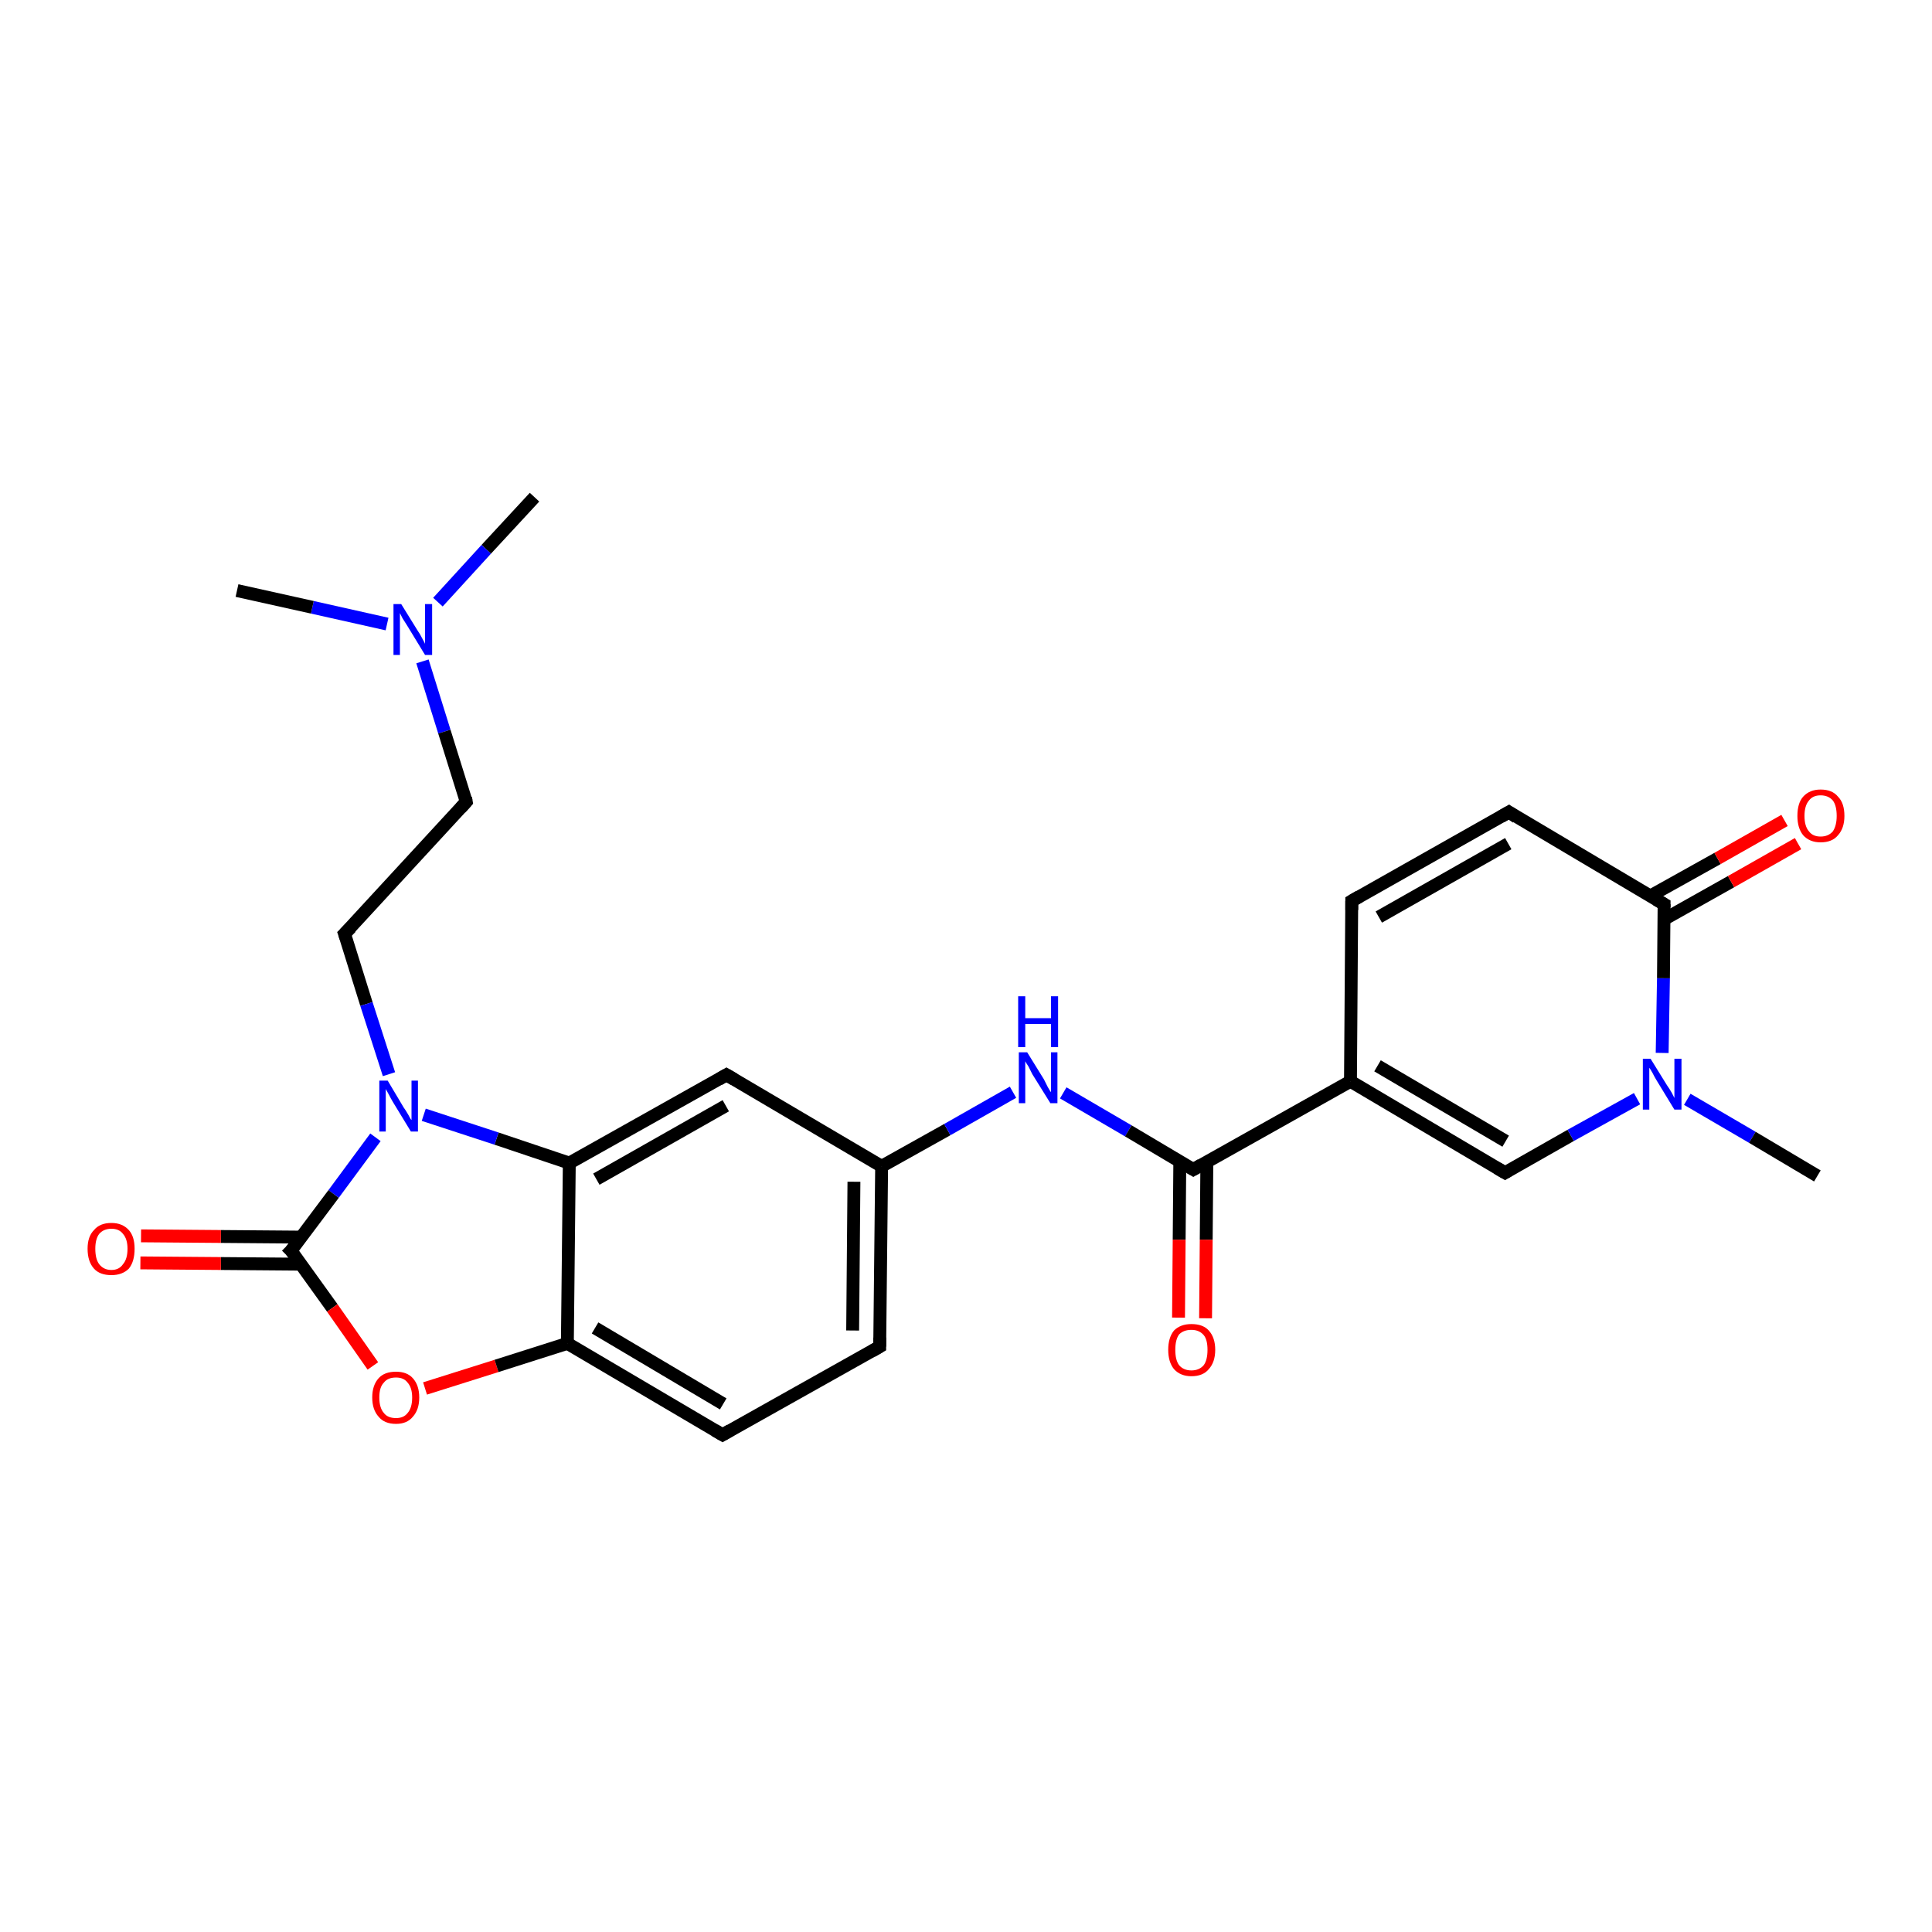 <?xml version='1.0' encoding='iso-8859-1'?>
<svg version='1.1' baseProfile='full'
              xmlns='http://www.w3.org/2000/svg'
                      xmlns:rdkit='http://www.rdkit.org/xml'
                      xmlns:xlink='http://www.w3.org/1999/xlink'
                  xml:space='preserve'
width='300px' height='300px' viewBox='0 0 300 300'>
<!-- END OF HEADER -->
<rect style='opacity:1.0;fill:#FFFFFF;stroke:none' width='300.0' height='300.0' x='0.0' y='0.0'> </rect>
<path class='bond-0 atom-0 atom-1' d='M 83.0,77.2 L 75.5,85.3' style='fill:none;fill-rule:evenodd;stroke:#000000;stroke-width:2.0px;stroke-linecap:butt;stroke-linejoin:miter;stroke-opacity:1' />
<path class='bond-0 atom-0 atom-1' d='M 75.5,85.3 L 68.0,93.5' style='fill:none;fill-rule:evenodd;stroke:#0000FF;stroke-width:2.0px;stroke-linecap:butt;stroke-linejoin:miter;stroke-opacity:1' />
<path class='bond-1 atom-1 atom-2' d='M 60.1,96.9 L 48.5,94.3' style='fill:none;fill-rule:evenodd;stroke:#0000FF;stroke-width:2.0px;stroke-linecap:butt;stroke-linejoin:miter;stroke-opacity:1' />
<path class='bond-1 atom-1 atom-2' d='M 48.5,94.3 L 36.8,91.7' style='fill:none;fill-rule:evenodd;stroke:#000000;stroke-width:2.0px;stroke-linecap:butt;stroke-linejoin:miter;stroke-opacity:1' />
<path class='bond-2 atom-1 atom-3' d='M 65.6,102.7 L 69.0,113.6' style='fill:none;fill-rule:evenodd;stroke:#0000FF;stroke-width:2.0px;stroke-linecap:butt;stroke-linejoin:miter;stroke-opacity:1' />
<path class='bond-2 atom-1 atom-3' d='M 69.0,113.6 L 72.4,124.5' style='fill:none;fill-rule:evenodd;stroke:#000000;stroke-width:2.0px;stroke-linecap:butt;stroke-linejoin:miter;stroke-opacity:1' />
<path class='bond-3 atom-3 atom-4' d='M 72.4,124.5 L 53.5,145.0' style='fill:none;fill-rule:evenodd;stroke:#000000;stroke-width:2.0px;stroke-linecap:butt;stroke-linejoin:miter;stroke-opacity:1' />
<path class='bond-4 atom-4 atom-5' d='M 53.5,145.0 L 56.9,155.9' style='fill:none;fill-rule:evenodd;stroke:#000000;stroke-width:2.0px;stroke-linecap:butt;stroke-linejoin:miter;stroke-opacity:1' />
<path class='bond-4 atom-4 atom-5' d='M 56.9,155.9 L 60.4,166.8' style='fill:none;fill-rule:evenodd;stroke:#0000FF;stroke-width:2.0px;stroke-linecap:butt;stroke-linejoin:miter;stroke-opacity:1' />
<path class='bond-5 atom-5 atom-6' d='M 58.3,176.6 L 51.8,185.4' style='fill:none;fill-rule:evenodd;stroke:#0000FF;stroke-width:2.0px;stroke-linecap:butt;stroke-linejoin:miter;stroke-opacity:1' />
<path class='bond-5 atom-5 atom-6' d='M 51.8,185.4 L 45.2,194.2' style='fill:none;fill-rule:evenodd;stroke:#000000;stroke-width:2.0px;stroke-linecap:butt;stroke-linejoin:miter;stroke-opacity:1' />
<path class='bond-6 atom-6 atom-7' d='M 46.8,192.1 L 34.3,192.0' style='fill:none;fill-rule:evenodd;stroke:#000000;stroke-width:2.0px;stroke-linecap:butt;stroke-linejoin:miter;stroke-opacity:1' />
<path class='bond-6 atom-6 atom-7' d='M 34.3,192.0 L 21.9,191.9' style='fill:none;fill-rule:evenodd;stroke:#FF0000;stroke-width:2.0px;stroke-linecap:butt;stroke-linejoin:miter;stroke-opacity:1' />
<path class='bond-6 atom-6 atom-7' d='M 46.7,196.3 L 34.3,196.2' style='fill:none;fill-rule:evenodd;stroke:#000000;stroke-width:2.0px;stroke-linecap:butt;stroke-linejoin:miter;stroke-opacity:1' />
<path class='bond-6 atom-6 atom-7' d='M 34.3,196.2 L 21.8,196.1' style='fill:none;fill-rule:evenodd;stroke:#FF0000;stroke-width:2.0px;stroke-linecap:butt;stroke-linejoin:miter;stroke-opacity:1' />
<path class='bond-7 atom-6 atom-8' d='M 45.2,194.2 L 51.6,203.1' style='fill:none;fill-rule:evenodd;stroke:#000000;stroke-width:2.0px;stroke-linecap:butt;stroke-linejoin:miter;stroke-opacity:1' />
<path class='bond-7 atom-6 atom-8' d='M 51.6,203.1 L 57.9,212.1' style='fill:none;fill-rule:evenodd;stroke:#FF0000;stroke-width:2.0px;stroke-linecap:butt;stroke-linejoin:miter;stroke-opacity:1' />
<path class='bond-8 atom-8 atom-9' d='M 66.0,215.6 L 77.1,212.1' style='fill:none;fill-rule:evenodd;stroke:#FF0000;stroke-width:2.0px;stroke-linecap:butt;stroke-linejoin:miter;stroke-opacity:1' />
<path class='bond-8 atom-8 atom-9' d='M 77.1,212.1 L 88.1,208.6' style='fill:none;fill-rule:evenodd;stroke:#000000;stroke-width:2.0px;stroke-linecap:butt;stroke-linejoin:miter;stroke-opacity:1' />
<path class='bond-9 atom-9 atom-10' d='M 88.1,208.6 L 112.2,222.8' style='fill:none;fill-rule:evenodd;stroke:#000000;stroke-width:2.0px;stroke-linecap:butt;stroke-linejoin:miter;stroke-opacity:1' />
<path class='bond-9 atom-9 atom-10' d='M 92.4,206.2 L 112.3,218.0' style='fill:none;fill-rule:evenodd;stroke:#000000;stroke-width:2.0px;stroke-linecap:butt;stroke-linejoin:miter;stroke-opacity:1' />
<path class='bond-10 atom-10 atom-11' d='M 112.2,222.8 L 136.6,209.1' style='fill:none;fill-rule:evenodd;stroke:#000000;stroke-width:2.0px;stroke-linecap:butt;stroke-linejoin:miter;stroke-opacity:1' />
<path class='bond-11 atom-11 atom-12' d='M 136.6,209.1 L 136.9,181.1' style='fill:none;fill-rule:evenodd;stroke:#000000;stroke-width:2.0px;stroke-linecap:butt;stroke-linejoin:miter;stroke-opacity:1' />
<path class='bond-11 atom-11 atom-12' d='M 132.4,206.6 L 132.6,183.5' style='fill:none;fill-rule:evenodd;stroke:#000000;stroke-width:2.0px;stroke-linecap:butt;stroke-linejoin:miter;stroke-opacity:1' />
<path class='bond-12 atom-12 atom-13' d='M 136.9,181.1 L 147.1,175.4' style='fill:none;fill-rule:evenodd;stroke:#000000;stroke-width:2.0px;stroke-linecap:butt;stroke-linejoin:miter;stroke-opacity:1' />
<path class='bond-12 atom-12 atom-13' d='M 147.1,175.4 L 157.3,169.6' style='fill:none;fill-rule:evenodd;stroke:#0000FF;stroke-width:2.0px;stroke-linecap:butt;stroke-linejoin:miter;stroke-opacity:1' />
<path class='bond-13 atom-13 atom-14' d='M 165.1,169.7 L 175.2,175.6' style='fill:none;fill-rule:evenodd;stroke:#0000FF;stroke-width:2.0px;stroke-linecap:butt;stroke-linejoin:miter;stroke-opacity:1' />
<path class='bond-13 atom-13 atom-14' d='M 175.2,175.6 L 185.3,181.6' style='fill:none;fill-rule:evenodd;stroke:#000000;stroke-width:2.0px;stroke-linecap:butt;stroke-linejoin:miter;stroke-opacity:1' />
<path class='bond-14 atom-14 atom-15' d='M 183.2,180.4 L 183.1,192.5' style='fill:none;fill-rule:evenodd;stroke:#000000;stroke-width:2.0px;stroke-linecap:butt;stroke-linejoin:miter;stroke-opacity:1' />
<path class='bond-14 atom-14 atom-15' d='M 183.1,192.5 L 183.0,204.6' style='fill:none;fill-rule:evenodd;stroke:#FF0000;stroke-width:2.0px;stroke-linecap:butt;stroke-linejoin:miter;stroke-opacity:1' />
<path class='bond-14 atom-14 atom-15' d='M 187.4,180.4 L 187.3,192.5' style='fill:none;fill-rule:evenodd;stroke:#000000;stroke-width:2.0px;stroke-linecap:butt;stroke-linejoin:miter;stroke-opacity:1' />
<path class='bond-14 atom-14 atom-15' d='M 187.3,192.5 L 187.2,204.7' style='fill:none;fill-rule:evenodd;stroke:#FF0000;stroke-width:2.0px;stroke-linecap:butt;stroke-linejoin:miter;stroke-opacity:1' />
<path class='bond-15 atom-14 atom-16' d='M 185.3,181.6 L 209.7,167.9' style='fill:none;fill-rule:evenodd;stroke:#000000;stroke-width:2.0px;stroke-linecap:butt;stroke-linejoin:miter;stroke-opacity:1' />
<path class='bond-16 atom-16 atom-17' d='M 209.7,167.9 L 233.7,182.1' style='fill:none;fill-rule:evenodd;stroke:#000000;stroke-width:2.0px;stroke-linecap:butt;stroke-linejoin:miter;stroke-opacity:1' />
<path class='bond-16 atom-16 atom-17' d='M 213.9,165.5 L 233.8,177.2' style='fill:none;fill-rule:evenodd;stroke:#000000;stroke-width:2.0px;stroke-linecap:butt;stroke-linejoin:miter;stroke-opacity:1' />
<path class='bond-17 atom-17 atom-18' d='M 233.7,182.1 L 243.9,176.3' style='fill:none;fill-rule:evenodd;stroke:#000000;stroke-width:2.0px;stroke-linecap:butt;stroke-linejoin:miter;stroke-opacity:1' />
<path class='bond-17 atom-17 atom-18' d='M 243.9,176.3 L 254.2,170.6' style='fill:none;fill-rule:evenodd;stroke:#0000FF;stroke-width:2.0px;stroke-linecap:butt;stroke-linejoin:miter;stroke-opacity:1' />
<path class='bond-18 atom-18 atom-19' d='M 262.0,170.7 L 272.1,176.6' style='fill:none;fill-rule:evenodd;stroke:#0000FF;stroke-width:2.0px;stroke-linecap:butt;stroke-linejoin:miter;stroke-opacity:1' />
<path class='bond-18 atom-18 atom-19' d='M 272.1,176.6 L 282.2,182.6' style='fill:none;fill-rule:evenodd;stroke:#000000;stroke-width:2.0px;stroke-linecap:butt;stroke-linejoin:miter;stroke-opacity:1' />
<path class='bond-19 atom-18 atom-20' d='M 258.1,163.5 L 258.3,151.9' style='fill:none;fill-rule:evenodd;stroke:#0000FF;stroke-width:2.0px;stroke-linecap:butt;stroke-linejoin:miter;stroke-opacity:1' />
<path class='bond-19 atom-18 atom-20' d='M 258.3,151.9 L 258.4,140.4' style='fill:none;fill-rule:evenodd;stroke:#000000;stroke-width:2.0px;stroke-linecap:butt;stroke-linejoin:miter;stroke-opacity:1' />
<path class='bond-20 atom-20 atom-21' d='M 258.3,142.8 L 268.8,136.9' style='fill:none;fill-rule:evenodd;stroke:#000000;stroke-width:2.0px;stroke-linecap:butt;stroke-linejoin:miter;stroke-opacity:1' />
<path class='bond-20 atom-20 atom-21' d='M 268.8,136.9 L 279.2,131.0' style='fill:none;fill-rule:evenodd;stroke:#FF0000;stroke-width:2.0px;stroke-linecap:butt;stroke-linejoin:miter;stroke-opacity:1' />
<path class='bond-20 atom-20 atom-21' d='M 256.3,139.1 L 266.7,133.3' style='fill:none;fill-rule:evenodd;stroke:#000000;stroke-width:2.0px;stroke-linecap:butt;stroke-linejoin:miter;stroke-opacity:1' />
<path class='bond-20 atom-20 atom-21' d='M 266.7,133.3 L 277.1,127.4' style='fill:none;fill-rule:evenodd;stroke:#FF0000;stroke-width:2.0px;stroke-linecap:butt;stroke-linejoin:miter;stroke-opacity:1' />
<path class='bond-21 atom-20 atom-22' d='M 258.4,140.4 L 234.3,126.1' style='fill:none;fill-rule:evenodd;stroke:#000000;stroke-width:2.0px;stroke-linecap:butt;stroke-linejoin:miter;stroke-opacity:1' />
<path class='bond-22 atom-22 atom-23' d='M 234.3,126.1 L 209.9,139.9' style='fill:none;fill-rule:evenodd;stroke:#000000;stroke-width:2.0px;stroke-linecap:butt;stroke-linejoin:miter;stroke-opacity:1' />
<path class='bond-22 atom-22 atom-23' d='M 234.2,131.0 L 214.1,142.4' style='fill:none;fill-rule:evenodd;stroke:#000000;stroke-width:2.0px;stroke-linecap:butt;stroke-linejoin:miter;stroke-opacity:1' />
<path class='bond-23 atom-12 atom-24' d='M 136.9,181.1 L 112.8,166.9' style='fill:none;fill-rule:evenodd;stroke:#000000;stroke-width:2.0px;stroke-linecap:butt;stroke-linejoin:miter;stroke-opacity:1' />
<path class='bond-24 atom-24 atom-25' d='M 112.8,166.9 L 88.4,180.6' style='fill:none;fill-rule:evenodd;stroke:#000000;stroke-width:2.0px;stroke-linecap:butt;stroke-linejoin:miter;stroke-opacity:1' />
<path class='bond-24 atom-24 atom-25' d='M 112.7,171.7 L 92.6,183.1' style='fill:none;fill-rule:evenodd;stroke:#000000;stroke-width:2.0px;stroke-linecap:butt;stroke-linejoin:miter;stroke-opacity:1' />
<path class='bond-25 atom-25 atom-5' d='M 88.4,180.6 L 77.1,176.8' style='fill:none;fill-rule:evenodd;stroke:#000000;stroke-width:2.0px;stroke-linecap:butt;stroke-linejoin:miter;stroke-opacity:1' />
<path class='bond-25 atom-25 atom-5' d='M 77.1,176.8 L 65.8,173.1' style='fill:none;fill-rule:evenodd;stroke:#0000FF;stroke-width:2.0px;stroke-linecap:butt;stroke-linejoin:miter;stroke-opacity:1' />
<path class='bond-26 atom-25 atom-9' d='M 88.4,180.6 L 88.1,208.6' style='fill:none;fill-rule:evenodd;stroke:#000000;stroke-width:2.0px;stroke-linecap:butt;stroke-linejoin:miter;stroke-opacity:1' />
<path class='bond-27 atom-23 atom-16' d='M 209.9,139.9 L 209.7,167.9' style='fill:none;fill-rule:evenodd;stroke:#000000;stroke-width:2.0px;stroke-linecap:butt;stroke-linejoin:miter;stroke-opacity:1' />
<path d='M 72.3,123.9 L 72.4,124.5 L 71.5,125.5' style='fill:none;stroke:#000000;stroke-width:2.0px;stroke-linecap:butt;stroke-linejoin:miter;stroke-opacity:1;' />
<path d='M 54.5,144.0 L 53.5,145.0 L 53.7,145.6' style='fill:none;stroke:#000000;stroke-width:2.0px;stroke-linecap:butt;stroke-linejoin:miter;stroke-opacity:1;' />
<path d='M 45.6,193.8 L 45.2,194.2 L 45.6,194.6' style='fill:none;stroke:#000000;stroke-width:2.0px;stroke-linecap:butt;stroke-linejoin:miter;stroke-opacity:1;' />
<path d='M 111.0,222.1 L 112.2,222.8 L 113.4,222.1' style='fill:none;stroke:#000000;stroke-width:2.0px;stroke-linecap:butt;stroke-linejoin:miter;stroke-opacity:1;' />
<path d='M 135.4,209.8 L 136.6,209.1 L 136.6,207.7' style='fill:none;stroke:#000000;stroke-width:2.0px;stroke-linecap:butt;stroke-linejoin:miter;stroke-opacity:1;' />
<path d='M 184.8,181.3 L 185.3,181.6 L 186.5,180.9' style='fill:none;stroke:#000000;stroke-width:2.0px;stroke-linecap:butt;stroke-linejoin:miter;stroke-opacity:1;' />
<path d='M 232.5,181.4 L 233.7,182.1 L 234.2,181.8' style='fill:none;stroke:#000000;stroke-width:2.0px;stroke-linecap:butt;stroke-linejoin:miter;stroke-opacity:1;' />
<path d='M 258.4,140.9 L 258.4,140.4 L 257.2,139.7' style='fill:none;stroke:#000000;stroke-width:2.0px;stroke-linecap:butt;stroke-linejoin:miter;stroke-opacity:1;' />
<path d='M 235.5,126.9 L 234.3,126.1 L 233.1,126.8' style='fill:none;stroke:#000000;stroke-width:2.0px;stroke-linecap:butt;stroke-linejoin:miter;stroke-opacity:1;' />
<path d='M 211.1,139.2 L 209.9,139.9 L 209.9,141.3' style='fill:none;stroke:#000000;stroke-width:2.0px;stroke-linecap:butt;stroke-linejoin:miter;stroke-opacity:1;' />
<path d='M 114.0,167.6 L 112.8,166.9 L 111.6,167.6' style='fill:none;stroke:#000000;stroke-width:2.0px;stroke-linecap:butt;stroke-linejoin:miter;stroke-opacity:1;' />
<path class='atom-1' d='M 62.3 93.8
L 64.9 98.0
Q 65.2 98.4, 65.6 99.2
Q 66.0 99.9, 66.0 100.0
L 66.0 93.8
L 67.1 93.8
L 67.1 101.7
L 66.0 101.7
L 63.2 97.1
Q 62.9 96.6, 62.5 96.0
Q 62.2 95.4, 62.1 95.2
L 62.1 101.7
L 61.1 101.7
L 61.1 93.8
L 62.3 93.8
' fill='#0000FF'/>
<path class='atom-5' d='M 60.2 167.8
L 62.7 172.0
Q 63.0 172.4, 63.4 173.1
Q 63.8 173.9, 63.9 173.9
L 63.9 167.8
L 64.9 167.8
L 64.9 175.7
L 63.8 175.7
L 61.0 171.1
Q 60.7 170.6, 60.4 170.0
Q 60.0 169.3, 59.9 169.1
L 59.9 175.7
L 58.9 175.7
L 58.9 167.8
L 60.2 167.8
' fill='#0000FF'/>
<path class='atom-7' d='M 13.6 193.9
Q 13.6 192.0, 14.6 191.0
Q 15.5 189.9, 17.3 189.9
Q 19.0 189.9, 20.0 191.0
Q 20.9 192.0, 20.9 193.9
Q 20.9 195.9, 20.0 197.0
Q 19.0 198.0, 17.3 198.0
Q 15.5 198.0, 14.6 197.0
Q 13.6 195.9, 13.6 193.9
M 17.3 197.2
Q 18.5 197.2, 19.1 196.3
Q 19.8 195.5, 19.8 193.9
Q 19.8 192.4, 19.1 191.6
Q 18.5 190.8, 17.3 190.8
Q 16.1 190.8, 15.4 191.6
Q 14.8 192.4, 14.8 193.9
Q 14.8 195.5, 15.4 196.3
Q 16.1 197.2, 17.3 197.2
' fill='#FF0000'/>
<path class='atom-8' d='M 57.8 217.0
Q 57.8 215.1, 58.8 214.0
Q 59.7 213.0, 61.5 213.0
Q 63.2 213.0, 64.1 214.0
Q 65.1 215.1, 65.1 217.0
Q 65.1 218.9, 64.1 220.0
Q 63.2 221.1, 61.5 221.1
Q 59.7 221.1, 58.8 220.0
Q 57.8 218.9, 57.8 217.0
M 61.5 220.2
Q 62.7 220.2, 63.3 219.4
Q 64.0 218.6, 64.0 217.0
Q 64.0 215.5, 63.3 214.7
Q 62.7 213.9, 61.5 213.9
Q 60.2 213.9, 59.6 214.7
Q 58.9 215.4, 58.9 217.0
Q 58.9 218.6, 59.6 219.4
Q 60.2 220.2, 61.5 220.2
' fill='#FF0000'/>
<path class='atom-13' d='M 159.5 163.4
L 162.1 167.6
Q 162.3 168.0, 162.7 168.8
Q 163.1 169.5, 163.2 169.6
L 163.2 163.4
L 164.2 163.4
L 164.2 171.3
L 163.1 171.3
L 160.3 166.8
Q 160.0 166.2, 159.7 165.6
Q 159.3 165.0, 159.2 164.8
L 159.2 171.3
L 158.2 171.3
L 158.2 163.4
L 159.5 163.4
' fill='#0000FF'/>
<path class='atom-13' d='M 158.1 154.7
L 159.2 154.7
L 159.2 158.1
L 163.2 158.1
L 163.2 154.7
L 164.3 154.7
L 164.3 162.6
L 163.2 162.6
L 163.2 159.0
L 159.2 159.0
L 159.2 162.6
L 158.1 162.6
L 158.1 154.7
' fill='#0000FF'/>
<path class='atom-15' d='M 181.4 209.6
Q 181.4 207.7, 182.3 206.6
Q 183.3 205.6, 185.0 205.6
Q 186.8 205.6, 187.7 206.6
Q 188.7 207.7, 188.7 209.6
Q 188.7 211.5, 187.7 212.6
Q 186.8 213.7, 185.0 213.7
Q 183.3 213.7, 182.3 212.6
Q 181.4 211.5, 181.4 209.6
M 185.0 212.8
Q 186.2 212.8, 186.9 212.0
Q 187.5 211.2, 187.5 209.6
Q 187.5 208.0, 186.9 207.3
Q 186.2 206.5, 185.0 206.5
Q 183.8 206.5, 183.1 207.2
Q 182.5 208.0, 182.5 209.6
Q 182.5 211.2, 183.1 212.0
Q 183.8 212.8, 185.0 212.8
' fill='#FF0000'/>
<path class='atom-18' d='M 256.3 164.4
L 258.9 168.6
Q 259.2 169.0, 259.6 169.7
Q 260.0 170.5, 260.0 170.5
L 260.0 164.4
L 261.1 164.4
L 261.1 172.3
L 260.0 172.3
L 257.2 167.7
Q 256.9 167.2, 256.6 166.6
Q 256.2 165.9, 256.1 165.8
L 256.1 172.3
L 255.1 172.3
L 255.1 164.4
L 256.3 164.4
' fill='#0000FF'/>
<path class='atom-21' d='M 279.1 126.7
Q 279.1 124.7, 280.0 123.7
Q 281.0 122.6, 282.7 122.6
Q 284.5 122.6, 285.4 123.7
Q 286.4 124.7, 286.4 126.7
Q 286.4 128.6, 285.4 129.7
Q 284.5 130.8, 282.7 130.8
Q 281.0 130.8, 280.0 129.7
Q 279.1 128.6, 279.1 126.7
M 282.7 129.9
Q 283.9 129.9, 284.6 129.1
Q 285.2 128.2, 285.2 126.7
Q 285.2 125.1, 284.6 124.3
Q 283.9 123.5, 282.7 123.5
Q 281.5 123.5, 280.9 124.3
Q 280.2 125.1, 280.2 126.7
Q 280.2 128.3, 280.9 129.1
Q 281.5 129.9, 282.7 129.9
' fill='#FF0000'/>
</svg>
